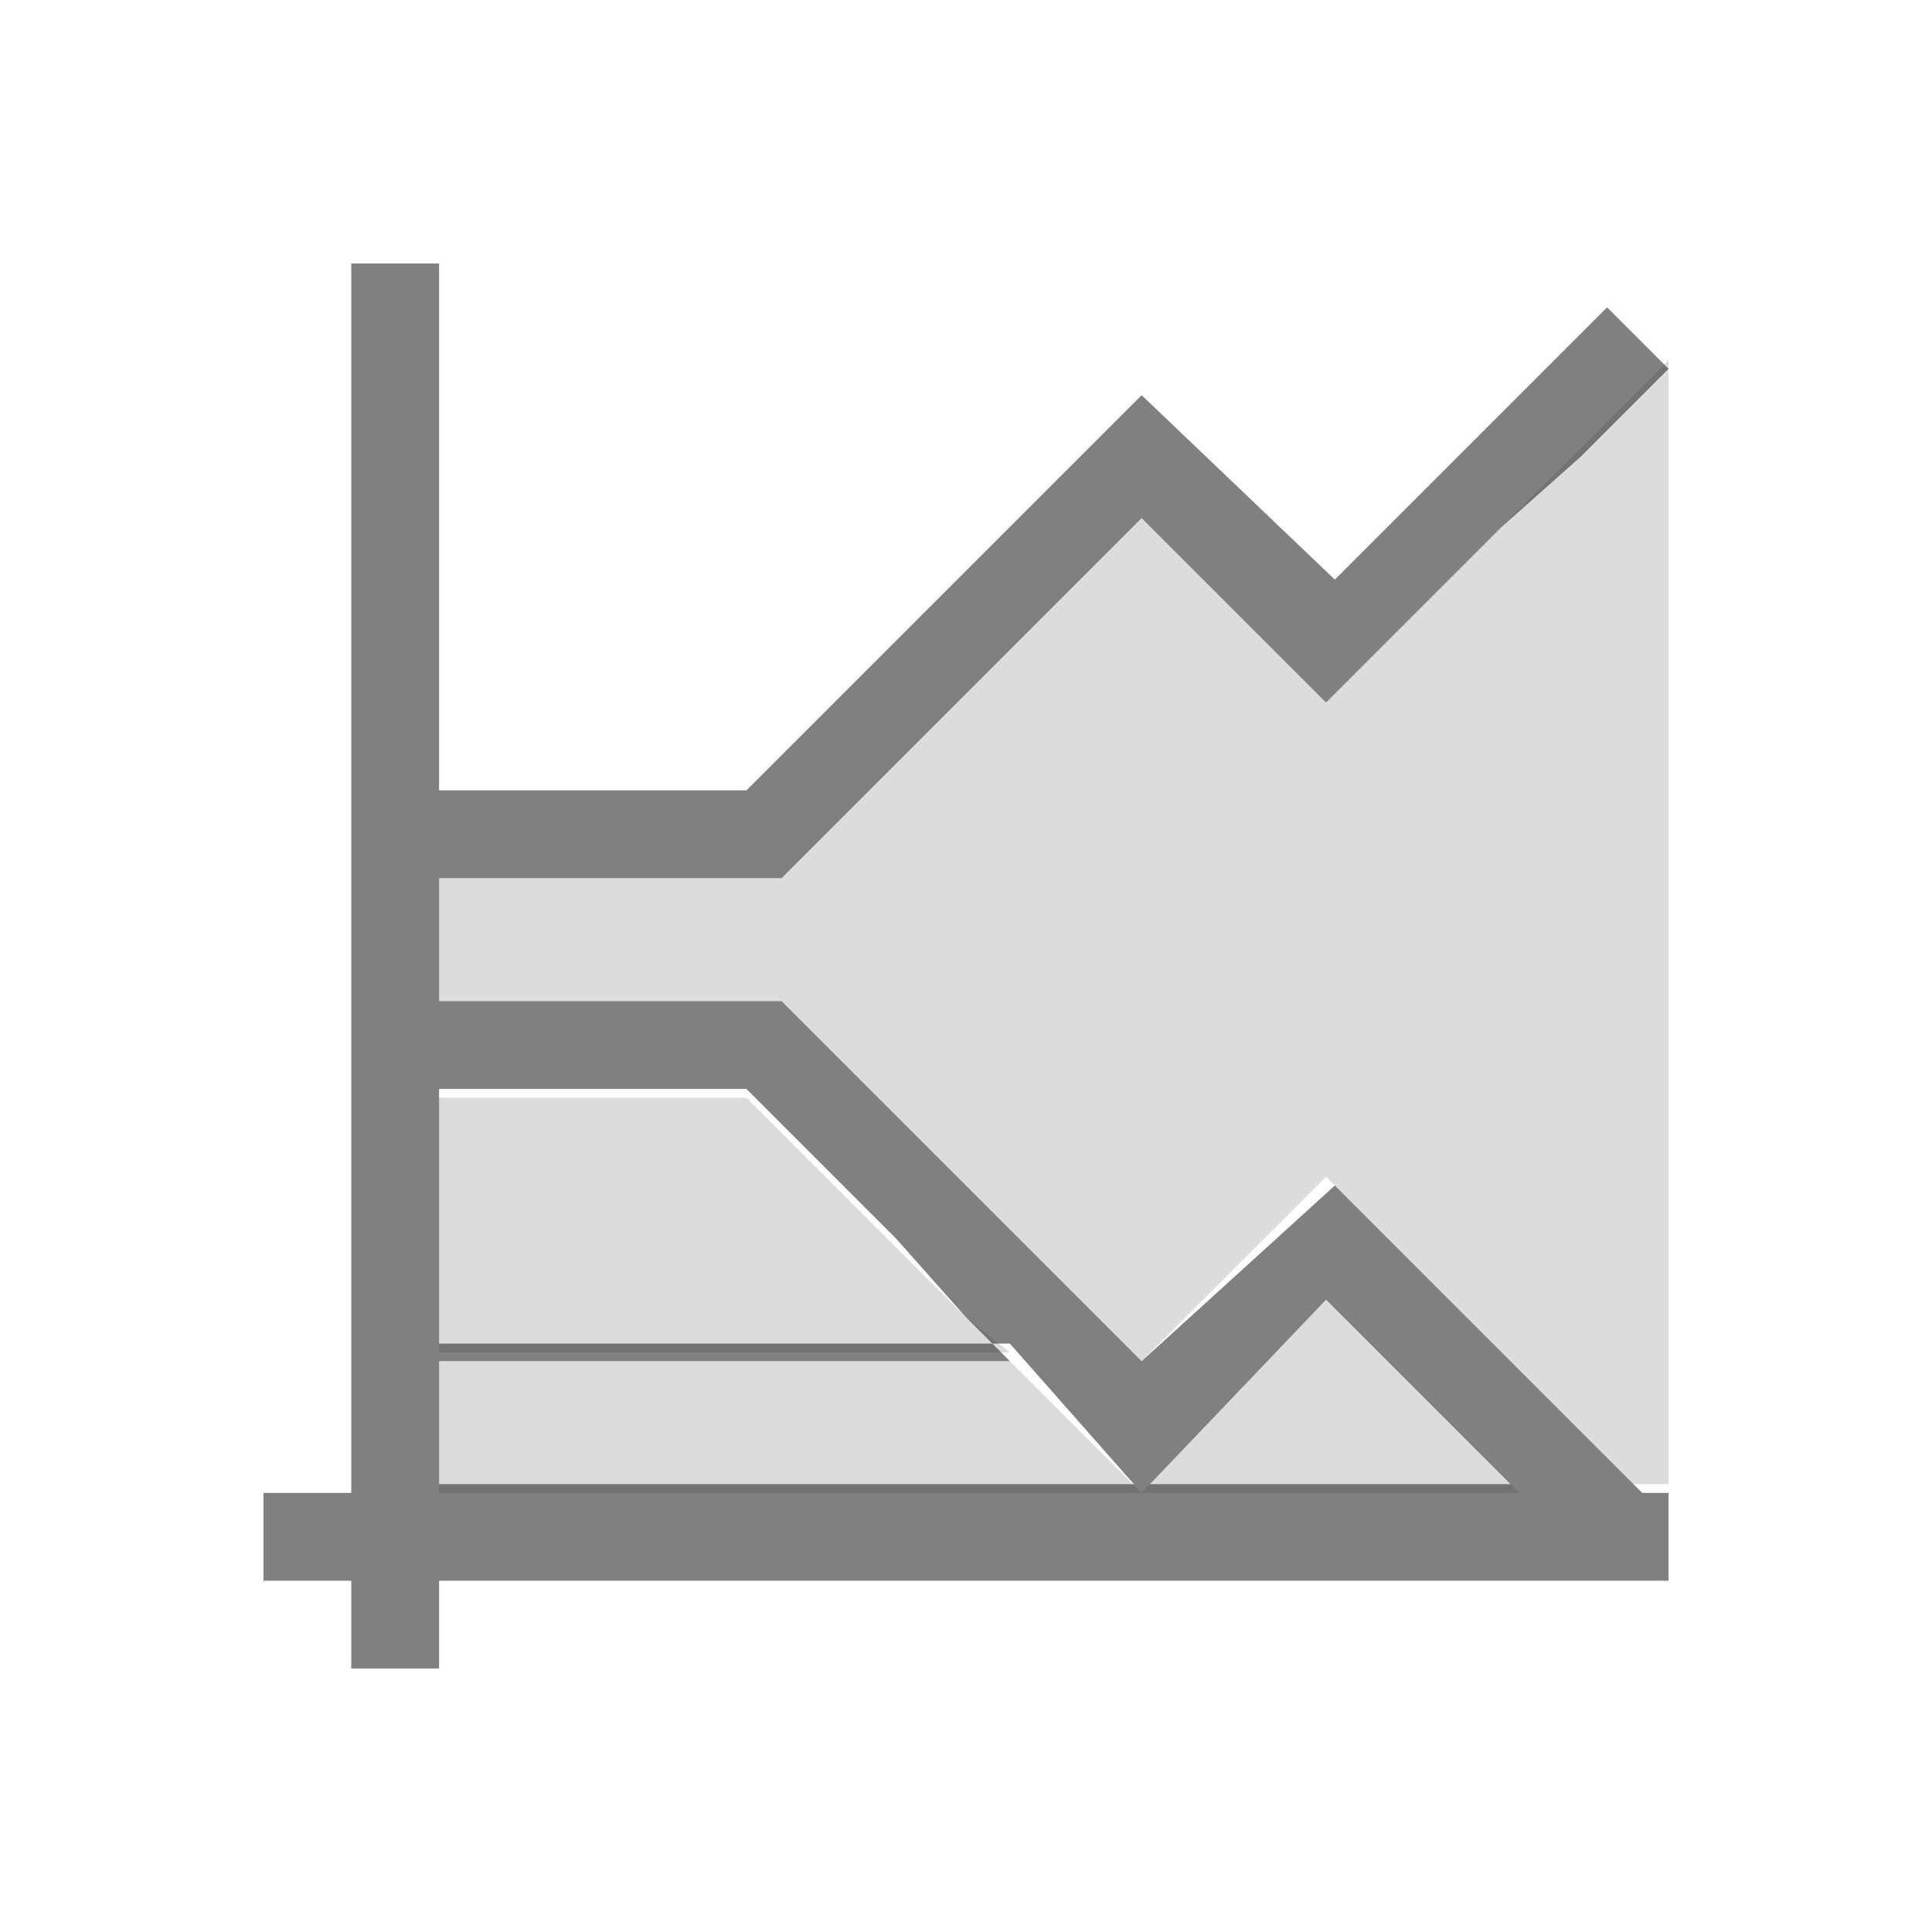 <?xml version="1.0" encoding="utf-8"?>
<!-- Generator: Adobe Illustrator 23.0.0, SVG Export Plug-In . SVG Version: 6.00 Build 0)  -->
<svg version="1.1" id="图层_1" xmlns="http://www.w3.org/2000/svg" xmlns:xlink="http://www.w3.org/1999/xlink" x="0px" y="0px"
	 viewBox="0 0 22 22" style="enable-background:new 0 0 22 22;" xml:space="preserve">
<style type="text/css">
	.st0{fill:#808080;}
	.st1{opacity:0.35;fill:#363636;fill-opacity:0.5;}
</style>
<path class="st0" d="M4,3v6v1v5v1v1H3v1h1v1h1v-1h13.3H19v-0.7V17h-0.3L18,16.3l-0.8-0.8l-2-2l0,0l0,0L13,15.5l-1.3-1.3l-0.8-0.8
	l-2-2h0H7H6H5V11v-1h1h1h1.9h0l2-2l0.8-0.8L13,5.9L15.1,8l0,0l0,0l2-2L18,5.2l1-1l-0.7-0.7l-1,1l-0.8,0.8l-1.3,1.3L13,4.5l0,0l0,0
	L11.5,6H5V5V3H4z M5,6h6.5L11,6.5l-0.8,0.8L8.5,9H7H6H5V6z M5,12.4h1h1h1.5l1.7,1.7L11,15l0.5,0.5H5V15V12.4z M15.1,14.8l1.3,1.3
	l0.8,0.8l0,0H5v-1v-0.6h6.5L13,17l0,0l0,0L15.1,14.8z"/>
<path class="st1" d="M18.9,4.1L18.9,4.1L18.9,4.1L18.9,4.1z M19,4.1l-1,1L17.1,6l-2,2l0,0l0,0L13,5.9l-1.3,1.3L10.9,8l-2,2h0H7H6H5
	v1v0.4h1h1h1.9h0l2,2l0.8,0.8l1.3,1.3l2.1-2.1l0,0l0,0l2,2l0.8,0.8l0.7,0.7H19V4.1z M5,12.4V15v0.4h6.5L11,15l-0.8-0.8l-1.7-1.7H7H6
	H5z M15.1,14.8L13,17l0,0l0,0l-1.5-1.5H5V17h5l2,0l0,0h0l2,0l3.3,0l0,0l-0.8-0.8L15.1,14.8z"/>
</svg>
